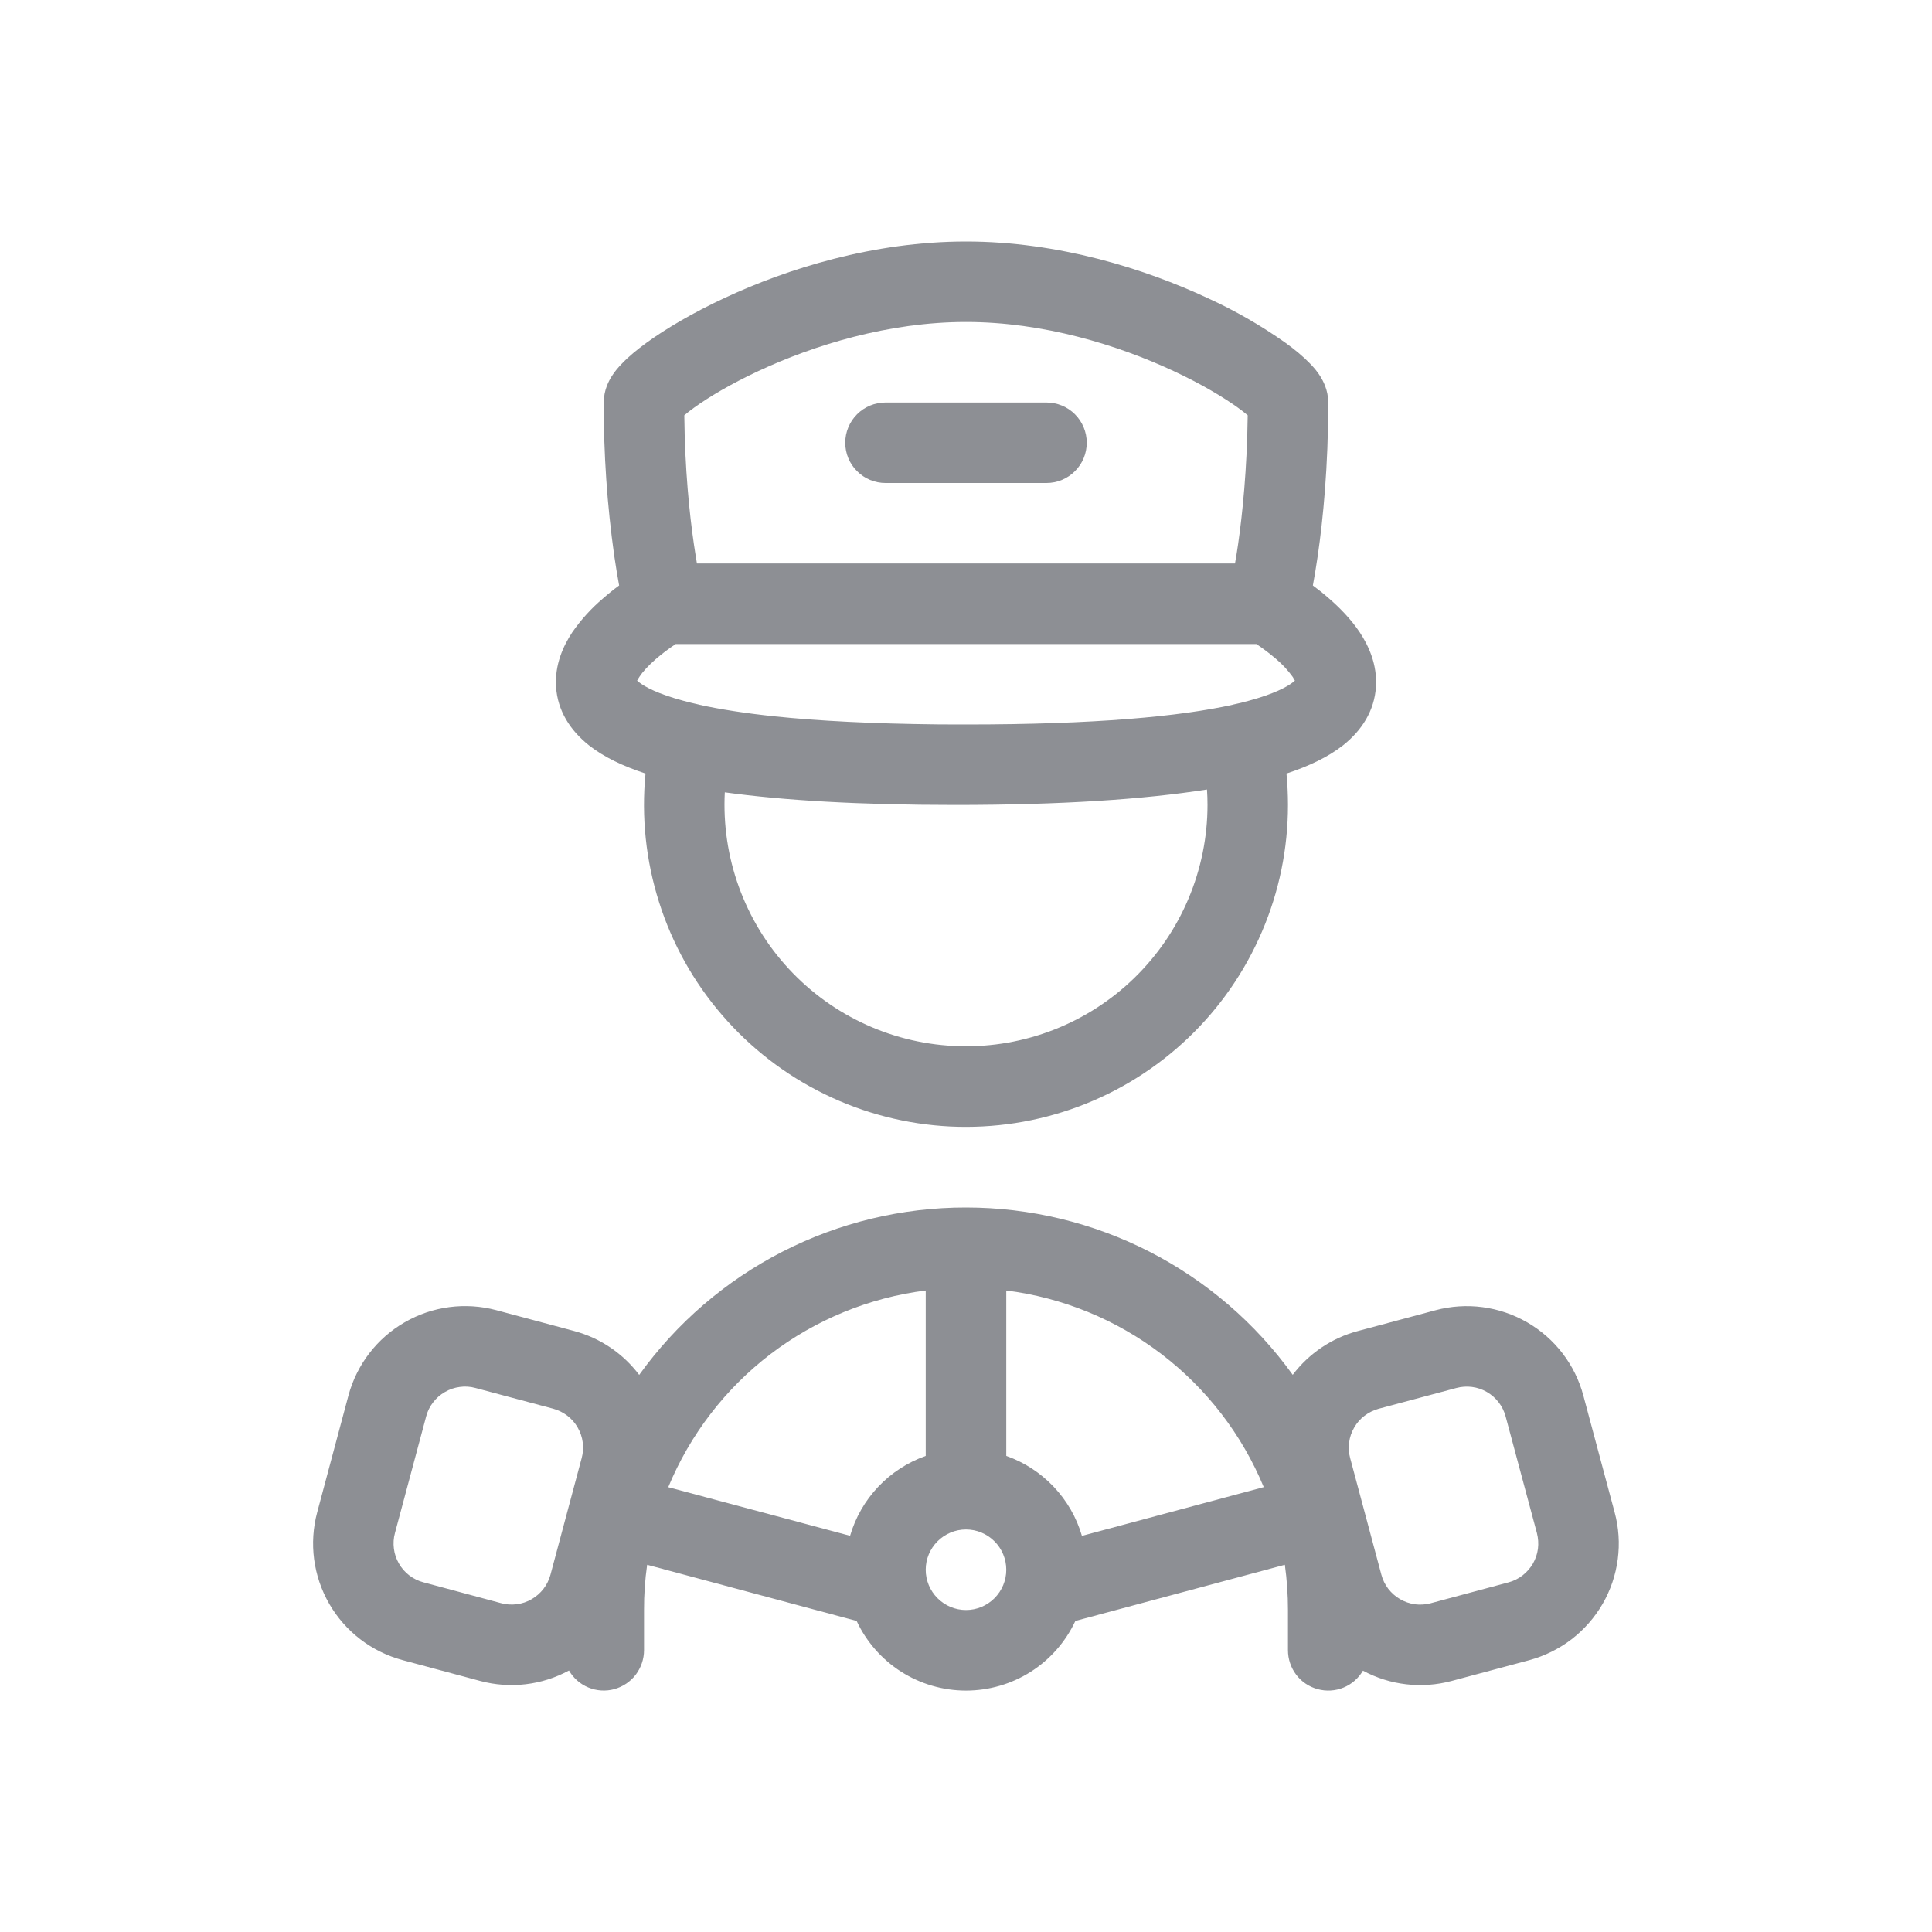 <svg width="26" height="26" viewBox="0 0 26 26" fill="none" xmlns="http://www.w3.org/2000/svg">
<path d="M11.375 5.958C11.375 5.815 11.432 5.677 11.534 5.575C11.635 5.474 11.773 5.417 11.917 5.417H14.083C14.227 5.417 14.365 5.474 14.466 5.575C14.568 5.677 14.625 5.815 14.625 5.958C14.625 6.102 14.568 6.24 14.466 6.341C14.365 6.443 14.227 6.5 14.083 6.5H11.917C11.773 6.5 11.635 6.443 11.534 6.341C11.432 6.24 11.375 6.102 11.375 5.958Z" fill="#85878D" fill-opacity="0.93"/>
<path fill-rule="evenodd" clip-rule="evenodd" d="M18.072 10.032C17.875 10.186 17.62 10.309 17.313 10.41C17.326 10.549 17.333 10.69 17.333 10.833C17.333 11.42 17.214 12.001 16.982 12.54C16.751 13.079 16.413 13.566 15.988 13.97C15.562 14.375 15.06 14.689 14.51 14.893C13.96 15.098 13.374 15.188 12.788 15.16C12.202 15.131 11.628 14.984 11.1 14.726C10.573 14.469 10.103 14.107 9.72 13.663C9.336 13.219 9.047 12.702 8.87 12.143C8.692 11.583 8.63 10.994 8.687 10.41C8.379 10.309 8.124 10.186 7.928 10.032C7.674 9.831 7.503 9.564 7.483 9.242C7.464 8.943 7.582 8.69 7.7 8.511C7.817 8.342 7.955 8.189 8.112 8.056C8.188 7.989 8.262 7.93 8.332 7.879C8.311 7.767 8.289 7.633 8.266 7.478C8.17 6.795 8.123 6.106 8.125 5.417C8.125 5.247 8.197 5.12 8.231 5.066C8.273 4.998 8.323 4.941 8.369 4.894C8.459 4.799 8.576 4.703 8.704 4.61C8.964 4.422 9.322 4.21 9.747 4.012C10.593 3.616 11.756 3.25 13 3.25C14.244 3.25 15.406 3.617 16.253 4.012C16.618 4.178 16.967 4.379 17.295 4.61C17.424 4.703 17.541 4.8 17.631 4.894C17.677 4.941 17.727 4.998 17.769 5.066C17.802 5.12 17.875 5.247 17.875 5.417C17.875 6.284 17.805 6.987 17.734 7.478C17.711 7.634 17.689 7.767 17.668 7.879C17.737 7.93 17.813 7.989 17.888 8.056C18.024 8.174 18.179 8.329 18.3 8.511C18.418 8.69 18.536 8.943 18.517 9.242C18.497 9.564 18.327 9.831 18.072 10.032ZM9.209 5.589C9.217 6.319 9.278 6.91 9.338 7.322C9.353 7.42 9.366 7.507 9.379 7.583H16.62C16.634 7.506 16.648 7.419 16.662 7.322C16.721 6.91 16.782 6.319 16.791 5.589C16.748 5.553 16.705 5.519 16.66 5.487C16.464 5.346 16.168 5.168 15.795 4.994C15.046 4.644 14.042 4.333 13 4.333C11.958 4.333 10.954 4.644 10.205 4.994C9.832 5.168 9.535 5.346 9.34 5.487C9.295 5.519 9.252 5.553 9.209 5.589M9.093 8.667L9.092 8.668C8.998 8.73 8.909 8.798 8.824 8.871C8.727 8.956 8.65 9.038 8.604 9.11C8.593 9.126 8.583 9.143 8.574 9.16L8.598 9.18C8.679 9.244 8.853 9.338 9.194 9.43C9.261 9.448 9.333 9.466 9.41 9.483L9.415 9.485C9.687 9.545 10.021 9.598 10.429 9.641C11.007 9.701 11.735 9.74 12.643 9.749L13 9.75C14.748 9.75 15.878 9.641 16.586 9.485L16.59 9.483C16.667 9.467 16.74 9.449 16.807 9.43C17.146 9.338 17.321 9.244 17.402 9.18L17.426 9.16C17.417 9.143 17.407 9.126 17.397 9.11C17.333 9.021 17.259 8.941 17.176 8.871C17.091 8.798 17.002 8.73 16.909 8.668L16.906 8.667H9.093ZM12.853 10.833C14.284 10.833 15.393 10.758 16.243 10.625C16.248 10.694 16.25 10.763 16.25 10.833C16.25 11.267 16.162 11.696 15.993 12.096C15.825 12.495 15.577 12.857 15.267 13.159C14.956 13.462 14.588 13.699 14.184 13.857C13.78 14.015 13.348 14.091 12.915 14.079C12.481 14.068 12.054 13.97 11.659 13.791C11.264 13.612 10.909 13.356 10.614 13.037C10.319 12.719 10.092 12.345 9.944 11.937C9.796 11.529 9.732 11.096 9.754 10.663C10.547 10.772 11.562 10.833 12.853 10.833ZM8.709 21.058C8.68 21.26 8.666 21.463 8.667 21.667V22.208C8.667 22.327 8.627 22.443 8.555 22.538C8.483 22.632 8.381 22.7 8.266 22.732C8.151 22.763 8.029 22.755 7.919 22.71C7.809 22.665 7.717 22.584 7.657 22.481C7.292 22.679 6.865 22.729 6.464 22.622L5.417 22.341C5.001 22.229 4.646 21.957 4.431 21.584C4.216 21.211 4.157 20.767 4.269 20.351L4.689 18.781C4.801 18.365 5.073 18.01 5.446 17.795C5.819 17.579 6.263 17.521 6.679 17.632L7.726 17.912C8.09 18.01 8.392 18.224 8.602 18.503C9.104 17.805 9.764 17.237 10.529 16.845C11.294 16.453 12.141 16.249 13 16.25C13.859 16.25 14.706 16.454 15.47 16.845C16.235 17.237 16.895 17.805 17.397 18.502C17.615 18.214 17.923 18.006 18.272 17.913L19.318 17.633C19.735 17.521 20.178 17.58 20.551 17.795C20.924 18.01 21.197 18.365 21.308 18.781L21.729 20.352C21.785 20.558 21.799 20.773 21.771 20.984C21.743 21.196 21.674 21.4 21.567 21.585C21.46 21.769 21.318 21.931 21.149 22.061C20.979 22.191 20.786 22.286 20.58 22.342L19.534 22.622C19.134 22.729 18.707 22.68 18.342 22.483C18.282 22.586 18.19 22.666 18.08 22.711C17.97 22.756 17.848 22.763 17.733 22.732C17.618 22.701 17.516 22.633 17.444 22.538C17.372 22.443 17.333 22.327 17.333 22.208V21.667C17.333 21.463 17.319 21.26 17.291 21.058L14.472 21.814C14.341 22.094 14.133 22.331 13.873 22.497C13.612 22.663 13.309 22.751 13 22.751C12.691 22.751 12.388 22.663 12.127 22.497C11.867 22.331 11.659 22.094 11.528 21.814L8.709 21.058ZM11.44 20.668C11.512 20.421 11.642 20.195 11.819 20.008C11.996 19.821 12.215 19.679 12.458 19.593V17.367C11.698 17.463 10.978 17.759 10.369 18.223C9.761 18.688 9.286 19.306 8.993 20.014L11.44 20.668ZM17.007 20.013C16.714 19.305 16.239 18.688 15.631 18.223C15.022 17.758 14.301 17.463 13.542 17.367V19.593C14.031 19.766 14.414 20.167 14.56 20.669L17.007 20.013ZM18.17 19.623C18.151 19.554 18.146 19.483 18.156 19.412C18.165 19.341 18.188 19.273 18.224 19.212C18.259 19.15 18.306 19.096 18.363 19.053C18.419 19.01 18.484 18.978 18.552 18.959L19.599 18.679C19.738 18.642 19.886 18.661 20.01 18.733C20.134 18.805 20.225 18.923 20.262 19.062L20.683 20.631C20.701 20.7 20.706 20.772 20.697 20.843C20.688 20.913 20.664 20.981 20.629 21.043C20.593 21.104 20.546 21.158 20.489 21.202C20.433 21.245 20.369 21.277 20.3 21.295L19.253 21.576C19.185 21.594 19.113 21.599 19.042 21.59C18.972 21.58 18.904 21.557 18.842 21.521C18.781 21.486 18.727 21.438 18.683 21.382C18.64 21.325 18.608 21.261 18.59 21.192L18.17 19.623ZM6.399 18.679C6.33 18.66 6.259 18.655 6.188 18.665C6.117 18.674 6.049 18.697 5.988 18.733C5.926 18.768 5.872 18.816 5.829 18.872C5.785 18.928 5.753 18.993 5.735 19.062L5.315 20.631C5.296 20.7 5.292 20.771 5.301 20.842C5.31 20.913 5.333 20.98 5.369 21.042C5.404 21.104 5.452 21.158 5.508 21.201C5.565 21.244 5.629 21.276 5.698 21.294L6.744 21.575C6.813 21.594 6.885 21.598 6.955 21.589C7.026 21.58 7.094 21.557 7.155 21.521C7.217 21.485 7.271 21.438 7.314 21.382C7.358 21.325 7.389 21.261 7.408 21.192L7.828 19.622C7.847 19.554 7.851 19.482 7.842 19.411C7.833 19.341 7.81 19.273 7.774 19.211C7.739 19.149 7.691 19.095 7.635 19.052C7.578 19.009 7.514 18.977 7.445 18.958L6.399 18.679ZM13.542 21.125C13.542 21.269 13.485 21.406 13.383 21.508C13.281 21.61 13.144 21.667 13 21.667C12.856 21.667 12.719 21.61 12.617 21.508C12.515 21.406 12.458 21.269 12.458 21.125C12.458 20.981 12.515 20.844 12.617 20.742C12.719 20.64 12.856 20.583 13 20.583C13.144 20.583 13.281 20.64 13.383 20.742C13.485 20.844 13.542 20.981 13.542 21.125Z" fill="#85878D" fill-opacity="0.93"/>
</svg>
